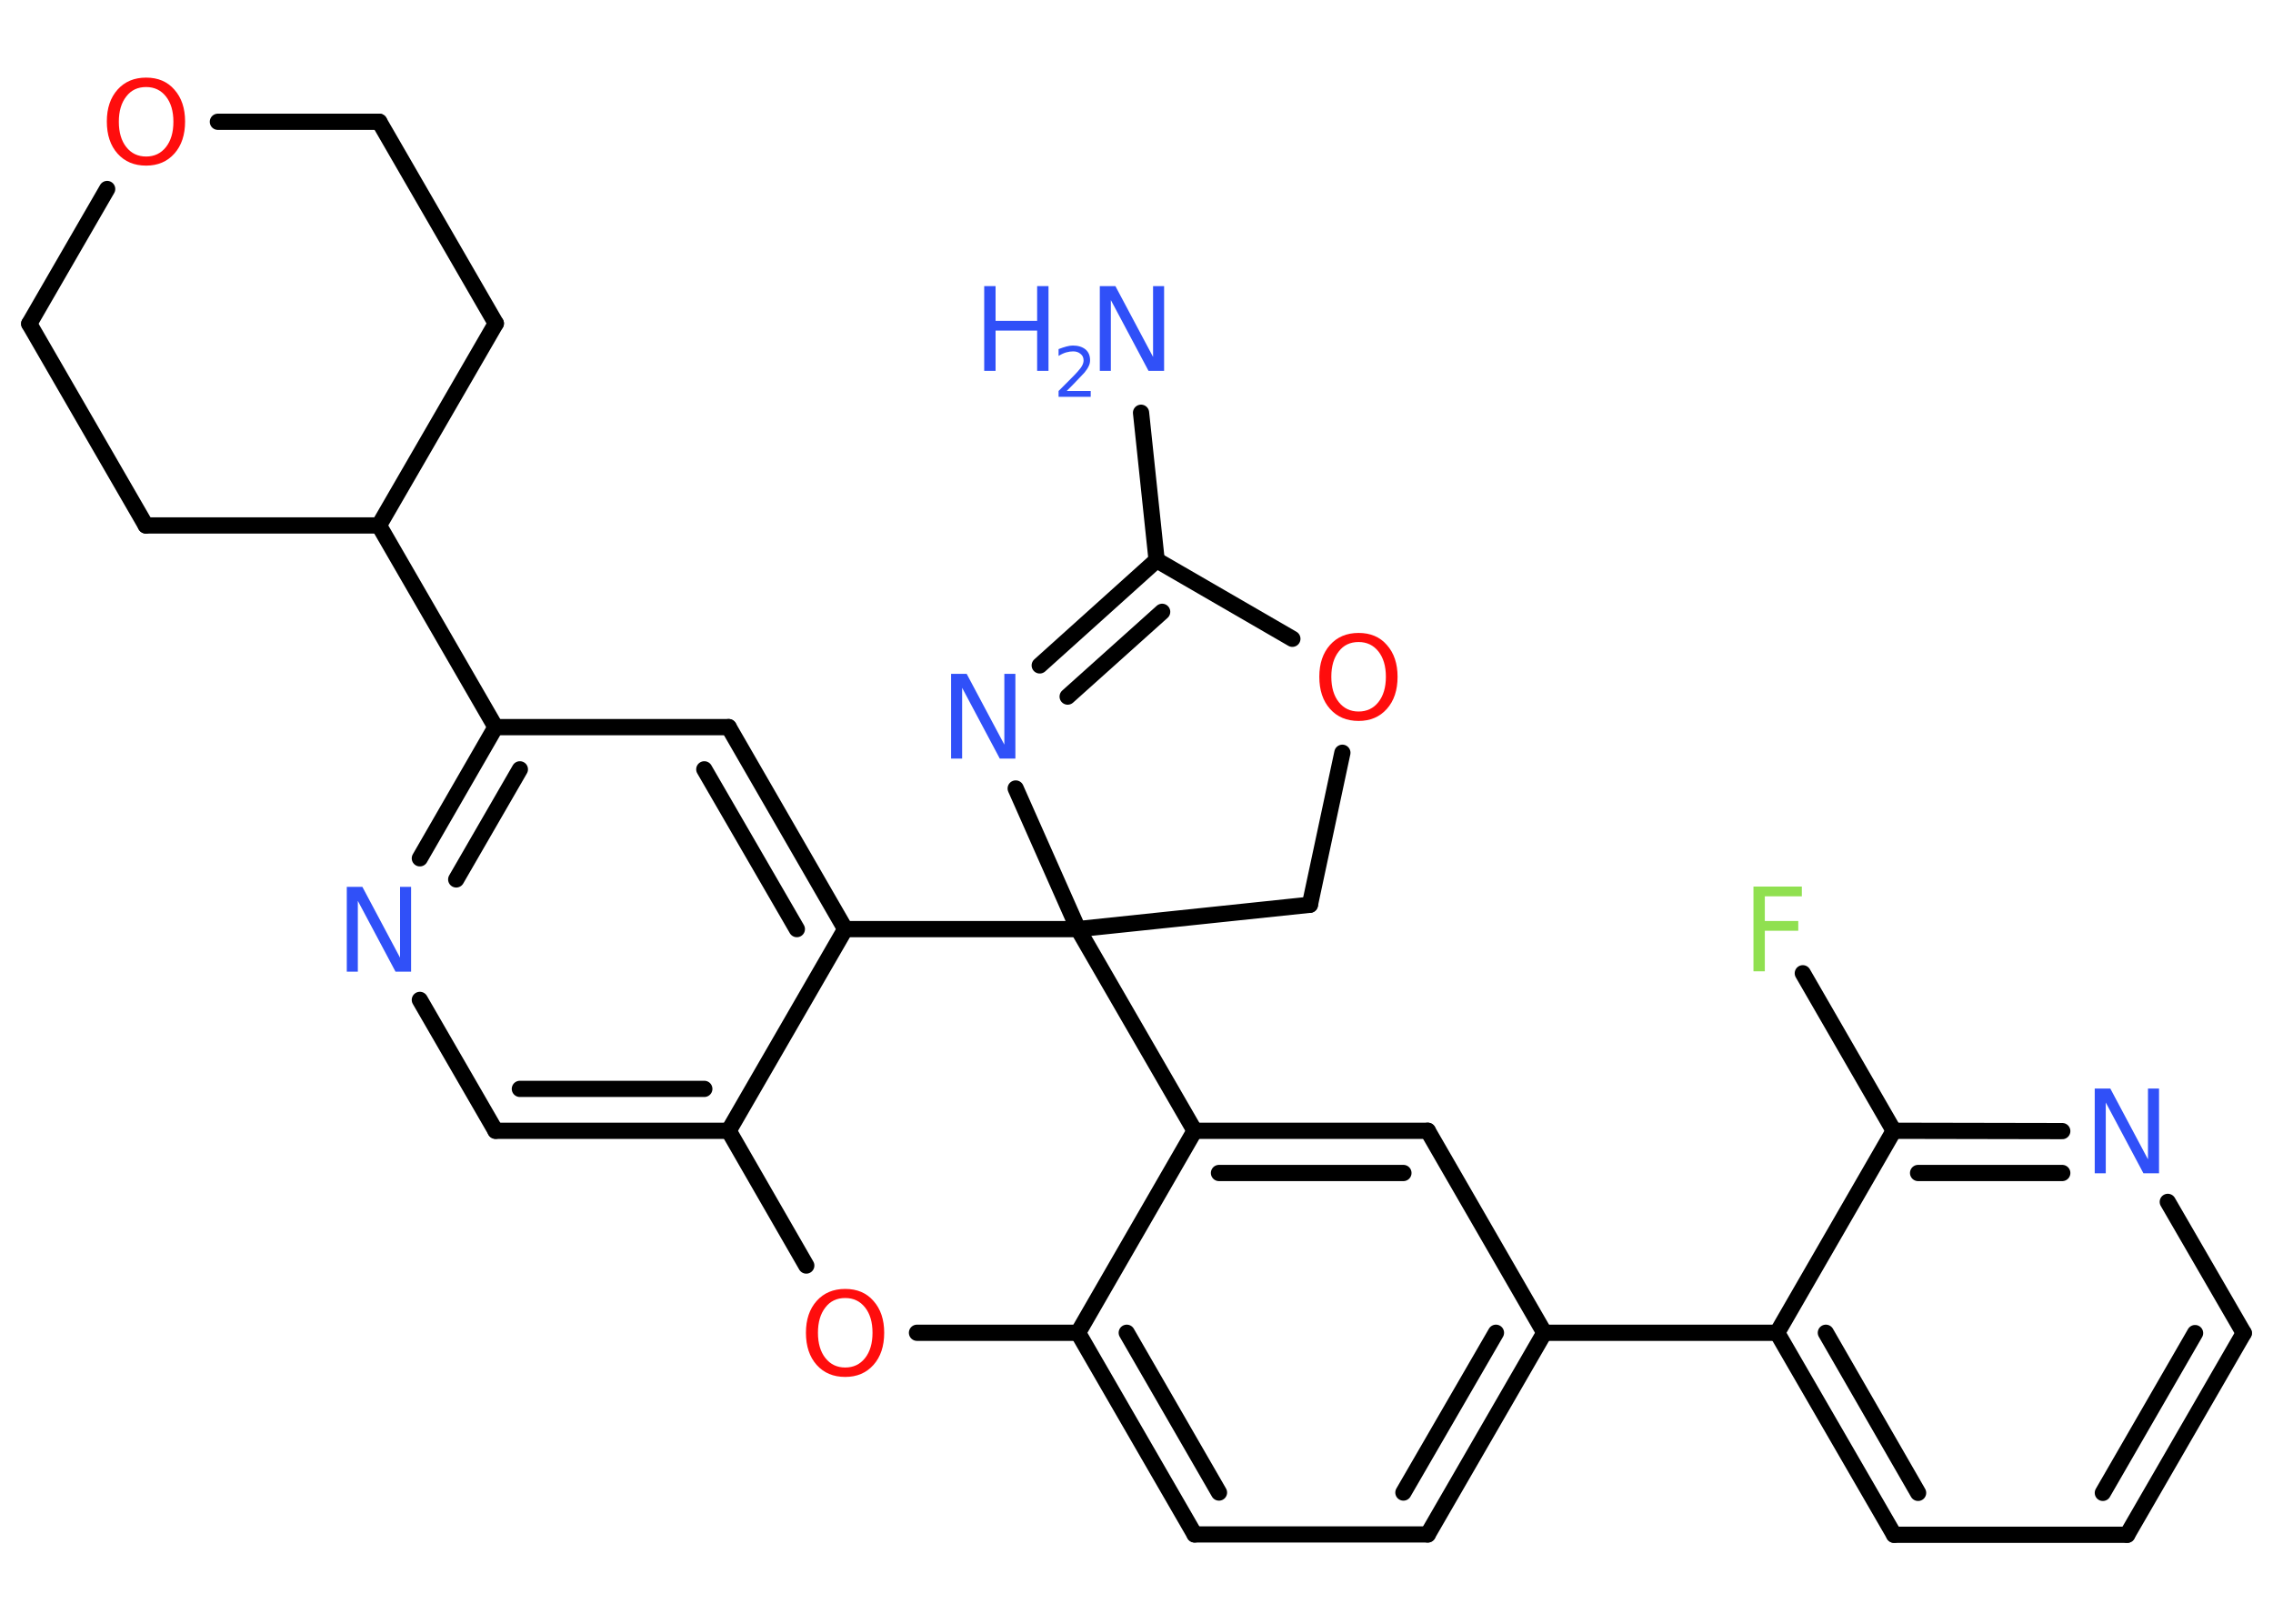 <?xml version='1.0' encoding='UTF-8'?>
<!DOCTYPE svg PUBLIC "-//W3C//DTD SVG 1.1//EN" "http://www.w3.org/Graphics/SVG/1.1/DTD/svg11.dtd">
<svg version='1.2' xmlns='http://www.w3.org/2000/svg' xmlns:xlink='http://www.w3.org/1999/xlink' width='70.0mm' height='50.0mm' viewBox='0 0 70.0 50.0'>
  <desc>Generated by the Chemistry Development Kit (http://github.com/cdk)</desc>
  <g stroke-linecap='round' stroke-linejoin='round' stroke='#000000' stroke-width='.5' fill='#3050F8'>
    <rect x='.0' y='.0' width='70.0' height='50.0' fill='#FFFFFF' stroke='none'/>
    <g id='mol1' class='mol'>
      <line id='mol1bnd1' class='bond' x1='35.14' y1='12.71' x2='35.62' y2='17.25'/>
      <g id='mol1bnd2' class='bond'>
        <line x1='35.62' y1='17.25' x2='32.02' y2='20.49'/>
        <line x1='35.79' y1='18.84' x2='32.88' y2='21.45'/>
      </g>
      <line id='mol1bnd3' class='bond' x1='31.28' y1='24.28' x2='33.2' y2='28.61'/>
      <line id='mol1bnd4' class='bond' x1='33.2' y1='28.61' x2='40.34' y2='27.86'/>
      <line id='mol1bnd5' class='bond' x1='40.34' y1='27.86' x2='41.34' y2='23.18'/>
      <line id='mol1bnd6' class='bond' x1='35.62' y1='17.25' x2='39.8' y2='19.67'/>
      <line id='mol1bnd7' class='bond' x1='33.2' y1='28.61' x2='36.79' y2='34.82'/>
      <g id='mol1bnd8' class='bond'>
        <line x1='43.97' y1='34.82' x2='36.79' y2='34.82'/>
        <line x1='43.22' y1='36.12' x2='37.54' y2='36.12'/>
      </g>
      <line id='mol1bnd9' class='bond' x1='43.97' y1='34.82' x2='47.56' y2='41.04'/>
      <line id='mol1bnd10' class='bond' x1='47.56' y1='41.04' x2='54.73' y2='41.04'/>
      <g id='mol1bnd11' class='bond'>
        <line x1='54.73' y1='41.04' x2='58.33' y2='47.26'/>
        <line x1='56.23' y1='41.04' x2='59.07' y2='45.97'/>
      </g>
      <line id='mol1bnd12' class='bond' x1='58.33' y1='47.26' x2='65.51' y2='47.26'/>
      <g id='mol1bnd13' class='bond'>
        <line x1='65.51' y1='47.26' x2='69.1' y2='41.05'/>
        <line x1='64.76' y1='45.97' x2='67.6' y2='41.05'/>
      </g>
      <line id='mol1bnd14' class='bond' x1='69.1' y1='41.05' x2='66.76' y2='37.01'/>
      <g id='mol1bnd15' class='bond'>
        <line x1='63.51' y1='34.83' x2='58.32' y2='34.82'/>
        <line x1='63.51' y1='36.12' x2='59.07' y2='36.12'/>
      </g>
      <line id='mol1bnd16' class='bond' x1='54.73' y1='41.04' x2='58.32' y2='34.82'/>
      <line id='mol1bnd17' class='bond' x1='58.32' y1='34.82' x2='55.52' y2='29.97'/>
      <g id='mol1bnd18' class='bond'>
        <line x1='43.97' y1='47.25' x2='47.56' y2='41.04'/>
        <line x1='43.22' y1='45.96' x2='46.07' y2='41.04'/>
      </g>
      <line id='mol1bnd19' class='bond' x1='43.97' y1='47.25' x2='36.79' y2='47.25'/>
      <g id='mol1bnd20' class='bond'>
        <line x1='33.2' y1='41.04' x2='36.79' y2='47.25'/>
        <line x1='34.7' y1='41.04' x2='37.54' y2='45.96'/>
      </g>
      <line id='mol1bnd21' class='bond' x1='36.79' y1='34.82' x2='33.2' y2='41.04'/>
      <line id='mol1bnd22' class='bond' x1='33.2' y1='41.04' x2='28.24' y2='41.04'/>
      <line id='mol1bnd23' class='bond' x1='24.83' y1='38.97' x2='22.44' y2='34.82'/>
      <g id='mol1bnd24' class='bond'>
        <line x1='15.26' y1='34.82' x2='22.44' y2='34.82'/>
        <line x1='16.01' y1='33.53' x2='21.69' y2='33.53'/>
      </g>
      <line id='mol1bnd25' class='bond' x1='15.26' y1='34.82' x2='12.93' y2='30.79'/>
      <g id='mol1bnd26' class='bond'>
        <line x1='15.26' y1='22.39' x2='12.93' y2='26.43'/>
        <line x1='16.01' y1='23.69' x2='14.05' y2='27.08'/>
      </g>
      <line id='mol1bnd27' class='bond' x1='15.26' y1='22.39' x2='11.67' y2='16.18'/>
      <line id='mol1bnd28' class='bond' x1='11.67' y1='16.18' x2='4.49' y2='16.18'/>
      <line id='mol1bnd29' class='bond' x1='4.49' y1='16.18' x2='.9' y2='9.97'/>
      <line id='mol1bnd30' class='bond' x1='.9' y1='9.97' x2='3.3' y2='5.82'/>
      <line id='mol1bnd31' class='bond' x1='6.71' y1='3.75' x2='11.68' y2='3.75'/>
      <line id='mol1bnd32' class='bond' x1='11.68' y1='3.75' x2='15.27' y2='9.96'/>
      <line id='mol1bnd33' class='bond' x1='11.67' y1='16.18' x2='15.27' y2='9.96'/>
      <line id='mol1bnd34' class='bond' x1='15.26' y1='22.39' x2='22.44' y2='22.39'/>
      <g id='mol1bnd35' class='bond'>
        <line x1='26.03' y1='28.61' x2='22.44' y2='22.39'/>
        <line x1='24.54' y1='28.61' x2='21.69' y2='23.69'/>
      </g>
      <line id='mol1bnd36' class='bond' x1='22.44' y1='34.82' x2='26.03' y2='28.61'/>
      <line id='mol1bnd37' class='bond' x1='33.2' y1='28.61' x2='26.03' y2='28.61'/>
      <g id='mol1atm1' class='atom'>
        <path d='M33.88 8.81h.47l1.16 2.18v-2.18h.34v2.61h-.48l-1.16 -2.18v2.18h-.34v-2.61z' stroke='none'/>
        <path d='M30.31 8.81h.35v1.07h1.28v-1.07h.35v2.61h-.35v-1.24h-1.28v1.24h-.35v-2.61z' stroke='none'/>
        <path d='M32.85 12.04h.74v.18h-.99v-.18q.12 -.12 .33 -.33q.21 -.21 .26 -.27q.1 -.11 .14 -.19q.04 -.08 .04 -.15q.0 -.13 -.09 -.2q-.09 -.08 -.23 -.08q-.1 .0 -.21 .03q-.11 .03 -.24 .11v-.21q.13 -.05 .24 -.08q.11 -.03 .2 -.03q.24 .0 .39 .12q.14 .12 .14 .33q.0 .1 -.04 .18q-.04 .09 -.13 .2q-.03 .03 -.17 .18q-.14 .15 -.4 .41z' stroke='none'/>
      </g>
      <path id='mol1atm3' class='atom' d='M29.3 20.75h.47l1.16 2.18v-2.18h.34v2.61h-.48l-1.16 -2.18v2.18h-.34v-2.61z' stroke='none'/>
      <path id='mol1atm6' class='atom' d='M41.84 19.77q-.39 .0 -.61 .29q-.23 .29 -.23 .78q.0 .49 .23 .78q.23 .29 .61 .29q.38 .0 .61 -.29q.23 -.29 .23 -.78q.0 -.49 -.23 -.78q-.23 -.29 -.61 -.29zM41.84 19.49q.55 .0 .87 .37q.33 .37 .33 .98q.0 .62 -.33 .99q-.33 .37 -.87 .37q-.55 .0 -.88 -.37q-.33 -.37 -.33 -.99q.0 -.61 .33 -.98q.33 -.37 .88 -.37z' stroke='none' fill='#FF0D0D'/>
      <path id='mol1atm14' class='atom' d='M64.52 33.52h.47l1.16 2.18v-2.18h.34v2.61h-.48l-1.16 -2.18v2.18h-.34v-2.61z' stroke='none'/>
      <path id='mol1atm16' class='atom' d='M53.99 27.3h1.5v.3h-1.14v.76h1.03v.3h-1.03v1.25h-.35v-2.61z' stroke='none' fill='#90E050'/>
      <path id='mol1atm20' class='atom' d='M26.03 39.97q-.39 .0 -.61 .29q-.23 .29 -.23 .78q.0 .49 .23 .78q.23 .29 .61 .29q.38 .0 .61 -.29q.23 -.29 .23 -.78q.0 -.49 -.23 -.78q-.23 -.29 -.61 -.29zM26.03 39.69q.55 .0 .87 .37q.33 .37 .33 .98q.0 .62 -.33 .99q-.33 .37 -.87 .37q-.55 .0 -.88 -.37q-.33 -.37 -.33 -.99q.0 -.61 .33 -.98q.33 -.37 .88 -.37z' stroke='none' fill='#FF0D0D'/>
      <path id='mol1atm23' class='atom' d='M10.69 27.31h.47l1.16 2.18v-2.18h.34v2.61h-.48l-1.16 -2.18v2.18h-.34v-2.61z' stroke='none'/>
      <path id='mol1atm28' class='atom' d='M4.5 2.68q-.39 .0 -.61 .29q-.23 .29 -.23 .78q.0 .49 .23 .78q.23 .29 .61 .29q.38 .0 .61 -.29q.23 -.29 .23 -.78q.0 -.49 -.23 -.78q-.23 -.29 -.61 -.29zM4.5 2.39q.55 .0 .87 .37q.33 .37 .33 .98q.0 .62 -.33 .99q-.33 .37 -.87 .37q-.55 .0 -.88 -.37q-.33 -.37 -.33 -.99q.0 -.61 .33 -.98q.33 -.37 .88 -.37z' stroke='none' fill='#FF0D0D'/>
    </g>
  </g>
</svg>

